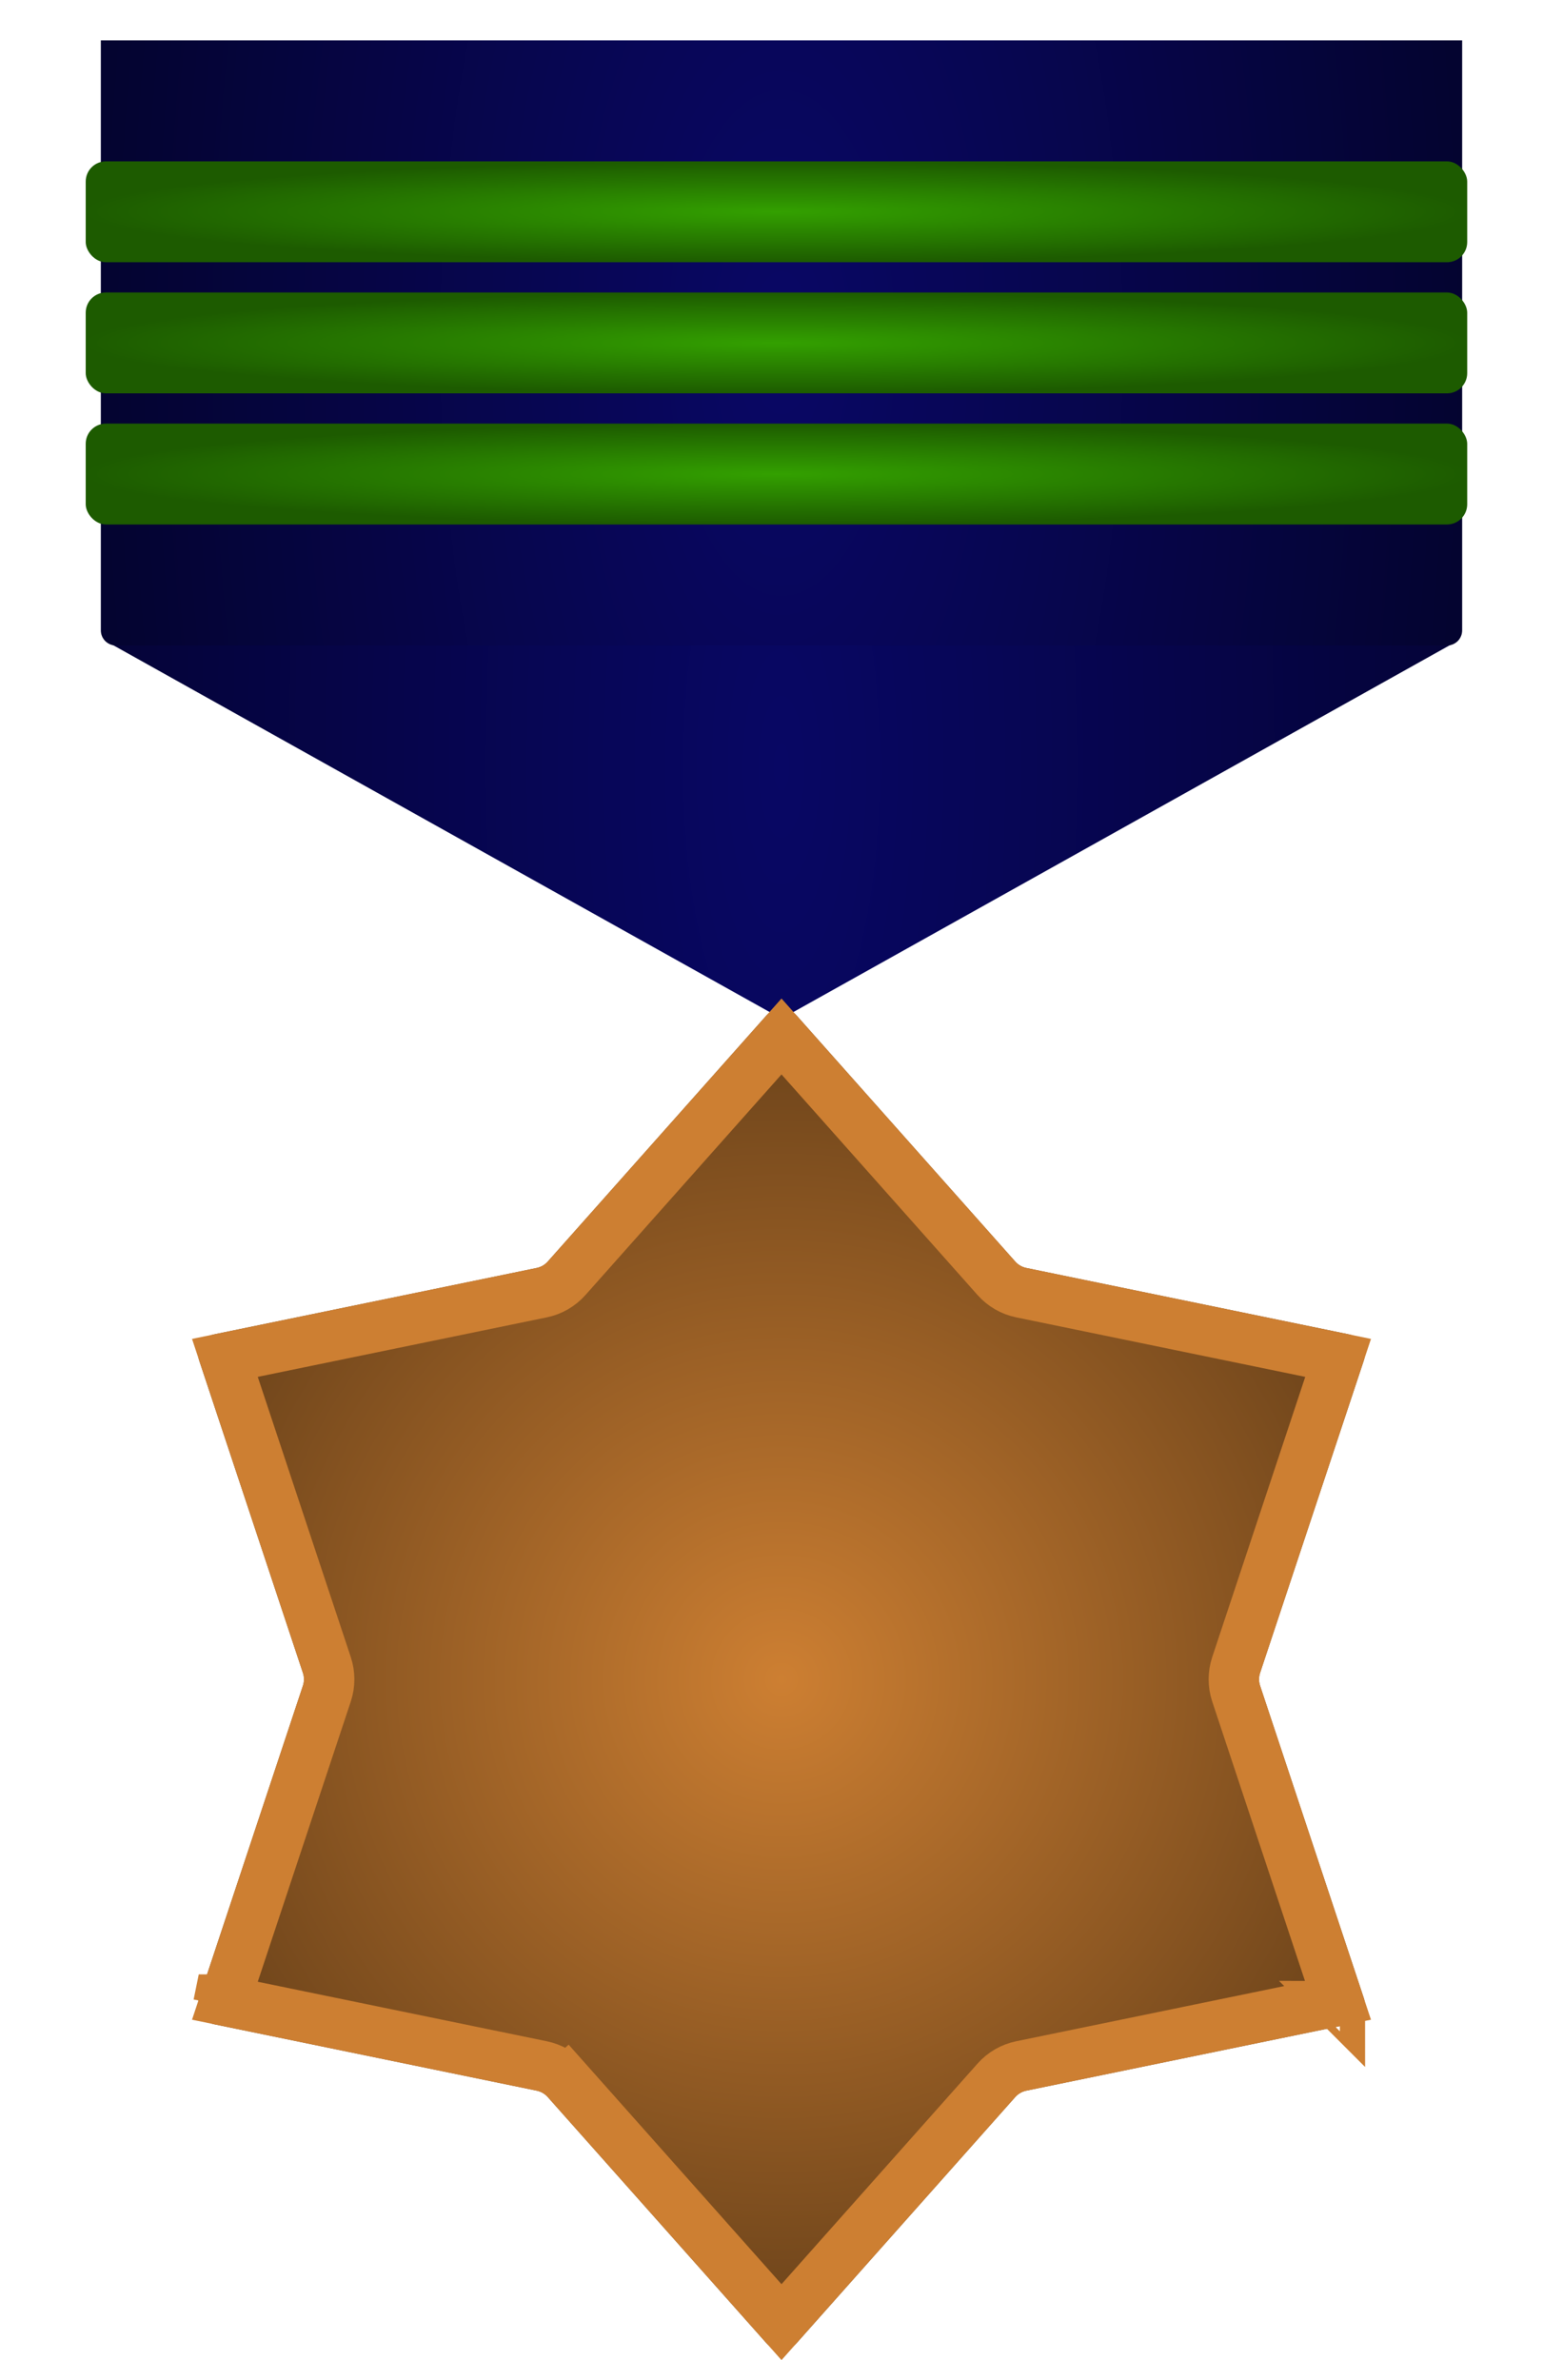 <svg width="155" height="236" viewBox="0 0 155 236" fill="none" xmlns="http://www.w3.org/2000/svg">
<g filter="url(#filter0_d_53_796)">
<path d="M77.5 101L10.383 63.5H144.617L77.5 101Z" fill="url(#paint0_radial_53_796)"/>
</g>
<g filter="url(#filter1_d_53_796)">
<path d="M10 4H145V62.5C145 63.328 144.328 64 143.5 64H11.5C10.672 64 10 63.328 10 62.5V4Z" fill="url(#paint1_radial_53_796)"/>
</g>
<g clip-path="url(#clip0_53_796)">
<g filter="url(#filter2_d_53_796)">
<path d="M76.005 100.682C76.801 99.787 78.199 99.787 78.995 100.682L100.684 125.084C100.97 125.406 101.353 125.627 101.775 125.714L133.753 132.296C134.926 132.538 135.625 133.749 135.248 134.886L124.959 165.87C124.823 166.279 124.823 166.721 124.959 167.13L135.248 198.114C135.625 199.251 134.926 200.462 133.753 200.704L101.775 207.286C101.353 207.373 100.97 207.594 100.684 207.916L78.995 232.318C78.199 233.213 76.801 233.213 76.005 232.318L54.316 207.916C54.03 207.594 53.647 207.373 53.224 207.286L21.247 200.704C20.074 200.462 19.375 199.251 19.752 198.114L30.041 167.13C30.177 166.721 30.177 166.279 30.041 165.87L19.752 134.886C19.375 133.749 20.074 132.538 21.247 132.296L53.224 125.714C53.647 125.627 54.03 125.406 54.316 125.084L76.005 100.682Z" fill="url(#paint2_radial_53_796)"/>
<path d="M56.185 126.745L77.5 102.763L98.815 126.745C99.46 127.47 100.321 127.967 101.271 128.163L132.698 134.632L122.587 165.082C122.281 166.003 122.281 166.997 122.587 167.918L132.698 198.368L101.271 204.837C100.321 205.033 99.46 205.53 98.815 206.255L77.5 230.237L56.185 206.255L54.316 207.916L56.185 206.255C55.54 205.53 54.679 205.033 53.728 204.837L22.302 198.368L32.413 167.918C32.719 166.997 32.719 166.003 32.413 165.082L22.302 134.632L53.729 128.163C54.679 127.967 55.54 127.47 56.185 126.745ZM132.875 134.098L132.875 134.099L132.875 134.098ZM132.875 198.902C132.875 198.902 132.875 198.901 132.874 198.901L132.875 198.902ZM21.751 198.255C21.752 198.255 21.753 198.255 21.754 198.255L21.751 198.255L21.651 198.745L21.751 198.255ZM22.125 198.901C22.125 198.902 22.125 198.902 22.125 198.902L22.125 198.901Z" stroke="#CD7F32" stroke-width="5"/>
</g>
</g>
<g filter="url(#filter3_d_53_796)">
<rect x="8.5" y="16" width="137" height="10" rx="2" fill="url(#paint3_radial_53_796)"/>
</g>
<g filter="url(#filter4_d_53_796)">
<rect x="8.5" y="29" width="137" height="10" rx="2" fill="url(#paint4_radial_53_796)"/>
</g>
<g filter="url(#filter5_d_53_796)">
<rect x="8.5" y="42" width="137" height="10" rx="2" fill="url(#paint5_radial_53_796)"/>
</g>
<defs>
<filter id="filter0_d_53_796" x="6.383" y="59.5" width="142.234" height="45.5" filterUnits="userSpaceOnUse" color-interpolation-filters="sRGB">
<feFlood flood-opacity="0" result="BackgroundImageFix"/>
<feColorMatrix in="SourceAlpha" type="matrix" values="0 0 0 0 0 0 0 0 0 0 0 0 0 0 0 0 0 0 127 0" result="hardAlpha"/>
<feOffset/>
<feGaussianBlur stdDeviation="2"/>
<feComposite in2="hardAlpha" operator="out"/>
<feColorMatrix type="matrix" values="0 0 0 0 0 0 0 0 0 0 0 0 0 0 0 0 0 0 0.25 0"/>
<feBlend mode="normal" in2="BackgroundImageFix" result="effect1_dropShadow_53_796"/>
<feBlend mode="normal" in="SourceGraphic" in2="effect1_dropShadow_53_796" result="shape"/>
</filter>
<filter id="filter1_d_53_796" x="6" y="0" width="143" height="68" filterUnits="userSpaceOnUse" color-interpolation-filters="sRGB">
<feFlood flood-opacity="0" result="BackgroundImageFix"/>
<feColorMatrix in="SourceAlpha" type="matrix" values="0 0 0 0 0 0 0 0 0 0 0 0 0 0 0 0 0 0 127 0" result="hardAlpha"/>
<feOffset/>
<feGaussianBlur stdDeviation="2"/>
<feComposite in2="hardAlpha" operator="out"/>
<feColorMatrix type="matrix" values="0 0 0 0 0 0 0 0 0 0 0 0 0 0 0 0 0 0 0.25 0"/>
<feBlend mode="normal" in2="BackgroundImageFix" result="effect1_dropShadow_53_796"/>
<feBlend mode="normal" in="SourceGraphic" in2="effect1_dropShadow_53_796" result="shape"/>
</filter>
<filter id="filter2_d_53_796" x="15.65" y="96.011" width="123.7" height="140.979" filterUnits="userSpaceOnUse" color-interpolation-filters="sRGB">
<feFlood flood-opacity="0" result="BackgroundImageFix"/>
<feColorMatrix in="SourceAlpha" type="matrix" values="0 0 0 0 0 0 0 0 0 0 0 0 0 0 0 0 0 0 127 0" result="hardAlpha"/>
<feOffset/>
<feGaussianBlur stdDeviation="2"/>
<feComposite in2="hardAlpha" operator="out"/>
<feColorMatrix type="matrix" values="0 0 0 0 0 0 0 0 0 0 0 0 0 0 0 0 0 0 0.25 0"/>
<feBlend mode="normal" in2="BackgroundImageFix" result="effect1_dropShadow_53_796"/>
<feBlend mode="normal" in="SourceGraphic" in2="effect1_dropShadow_53_796" result="shape"/>
</filter>
<filter id="filter3_d_53_796" x="6.5" y="14" width="141" height="14" filterUnits="userSpaceOnUse" color-interpolation-filters="sRGB">
<feFlood flood-opacity="0" result="BackgroundImageFix"/>
<feColorMatrix in="SourceAlpha" type="matrix" values="0 0 0 0 0 0 0 0 0 0 0 0 0 0 0 0 0 0 127 0" result="hardAlpha"/>
<feMorphology radius="1" operator="dilate" in="SourceAlpha" result="effect1_dropShadow_53_796"/>
<feOffset/>
<feGaussianBlur stdDeviation="0.5"/>
<feComposite in2="hardAlpha" operator="out"/>
<feColorMatrix type="matrix" values="0 0 0 0 0 0 0 0 0 0 0 0 0 0 0 0 0 0 0.25 0"/>
<feBlend mode="normal" in2="BackgroundImageFix" result="effect1_dropShadow_53_796"/>
<feBlend mode="normal" in="SourceGraphic" in2="effect1_dropShadow_53_796" result="shape"/>
</filter>
<filter id="filter4_d_53_796" x="6.5" y="27" width="141" height="14" filterUnits="userSpaceOnUse" color-interpolation-filters="sRGB">
<feFlood flood-opacity="0" result="BackgroundImageFix"/>
<feColorMatrix in="SourceAlpha" type="matrix" values="0 0 0 0 0 0 0 0 0 0 0 0 0 0 0 0 0 0 127 0" result="hardAlpha"/>
<feMorphology radius="1" operator="dilate" in="SourceAlpha" result="effect1_dropShadow_53_796"/>
<feOffset/>
<feGaussianBlur stdDeviation="0.5"/>
<feComposite in2="hardAlpha" operator="out"/>
<feColorMatrix type="matrix" values="0 0 0 0 0 0 0 0 0 0 0 0 0 0 0 0 0 0 0.25 0"/>
<feBlend mode="normal" in2="BackgroundImageFix" result="effect1_dropShadow_53_796"/>
<feBlend mode="normal" in="SourceGraphic" in2="effect1_dropShadow_53_796" result="shape"/>
</filter>
<filter id="filter5_d_53_796" x="6.5" y="40" width="141" height="14" filterUnits="userSpaceOnUse" color-interpolation-filters="sRGB">
<feFlood flood-opacity="0" result="BackgroundImageFix"/>
<feColorMatrix in="SourceAlpha" type="matrix" values="0 0 0 0 0 0 0 0 0 0 0 0 0 0 0 0 0 0 127 0" result="hardAlpha"/>
<feMorphology radius="1" operator="dilate" in="SourceAlpha" result="effect1_dropShadow_53_796"/>
<feOffset/>
<feGaussianBlur stdDeviation="0.5"/>
<feComposite in2="hardAlpha" operator="out"/>
<feColorMatrix type="matrix" values="0 0 0 0 0 0 0 0 0 0 0 0 0 0 0 0 0 0 0.25 0"/>
<feBlend mode="normal" in2="BackgroundImageFix" result="effect1_dropShadow_53_796"/>
<feBlend mode="normal" in="SourceGraphic" in2="effect1_dropShadow_53_796" result="shape"/>
</filter>
<radialGradient id="paint0_radial_53_796" cx="0" cy="0" r="1" gradientUnits="userSpaceOnUse" gradientTransform="translate(77.5 76) scale(77.5 240.25)">
<stop stop-color="#080764"/>
<stop offset="1" stop-color="#040331"/>
</radialGradient>
<radialGradient id="paint1_radial_53_796" cx="0" cy="0" r="1" gradientUnits="userSpaceOnUse" gradientTransform="translate(77.5 34) scale(67.5 151.875)">
<stop stop-color="#090765"/>
<stop offset="1" stop-color="#040430"/>
</radialGradient>
<radialGradient id="paint2_radial_53_796" cx="0" cy="0" r="1" gradientUnits="userSpaceOnUse" gradientTransform="translate(77.5 166.5) rotate(90) scale(67.5)">
<stop stop-color="#CD7F32"/>
<stop offset="1" stop-color="#674019"/>
</radialGradient>
<radialGradient id="paint3_radial_53_796" cx="0" cy="0" r="1" gradientUnits="userSpaceOnUse" gradientTransform="translate(77 21) scale(68.5 5)">
<stop stop-color="#33A000"/>
<stop offset="1" stop-color="#1D5B00"/>
</radialGradient>
<radialGradient id="paint4_radial_53_796" cx="0" cy="0" r="1" gradientUnits="userSpaceOnUse" gradientTransform="translate(77 34) scale(68.5 5)">
<stop stop-color="#33A000"/>
<stop offset="1" stop-color="#1D5B00"/>
</radialGradient>
<radialGradient id="paint5_radial_53_796" cx="0" cy="0" r="1" gradientUnits="userSpaceOnUse" gradientTransform="translate(77 47) scale(68.5 5)">
<stop stop-color="#33A000"/>
<stop offset="1" stop-color="#1D5B00"/>
</radialGradient>
<clipPath id="clip0_53_796">
<rect width="135" height="135" fill="white" transform="translate(10 99)"/>
</clipPath>
</defs>
</svg>
